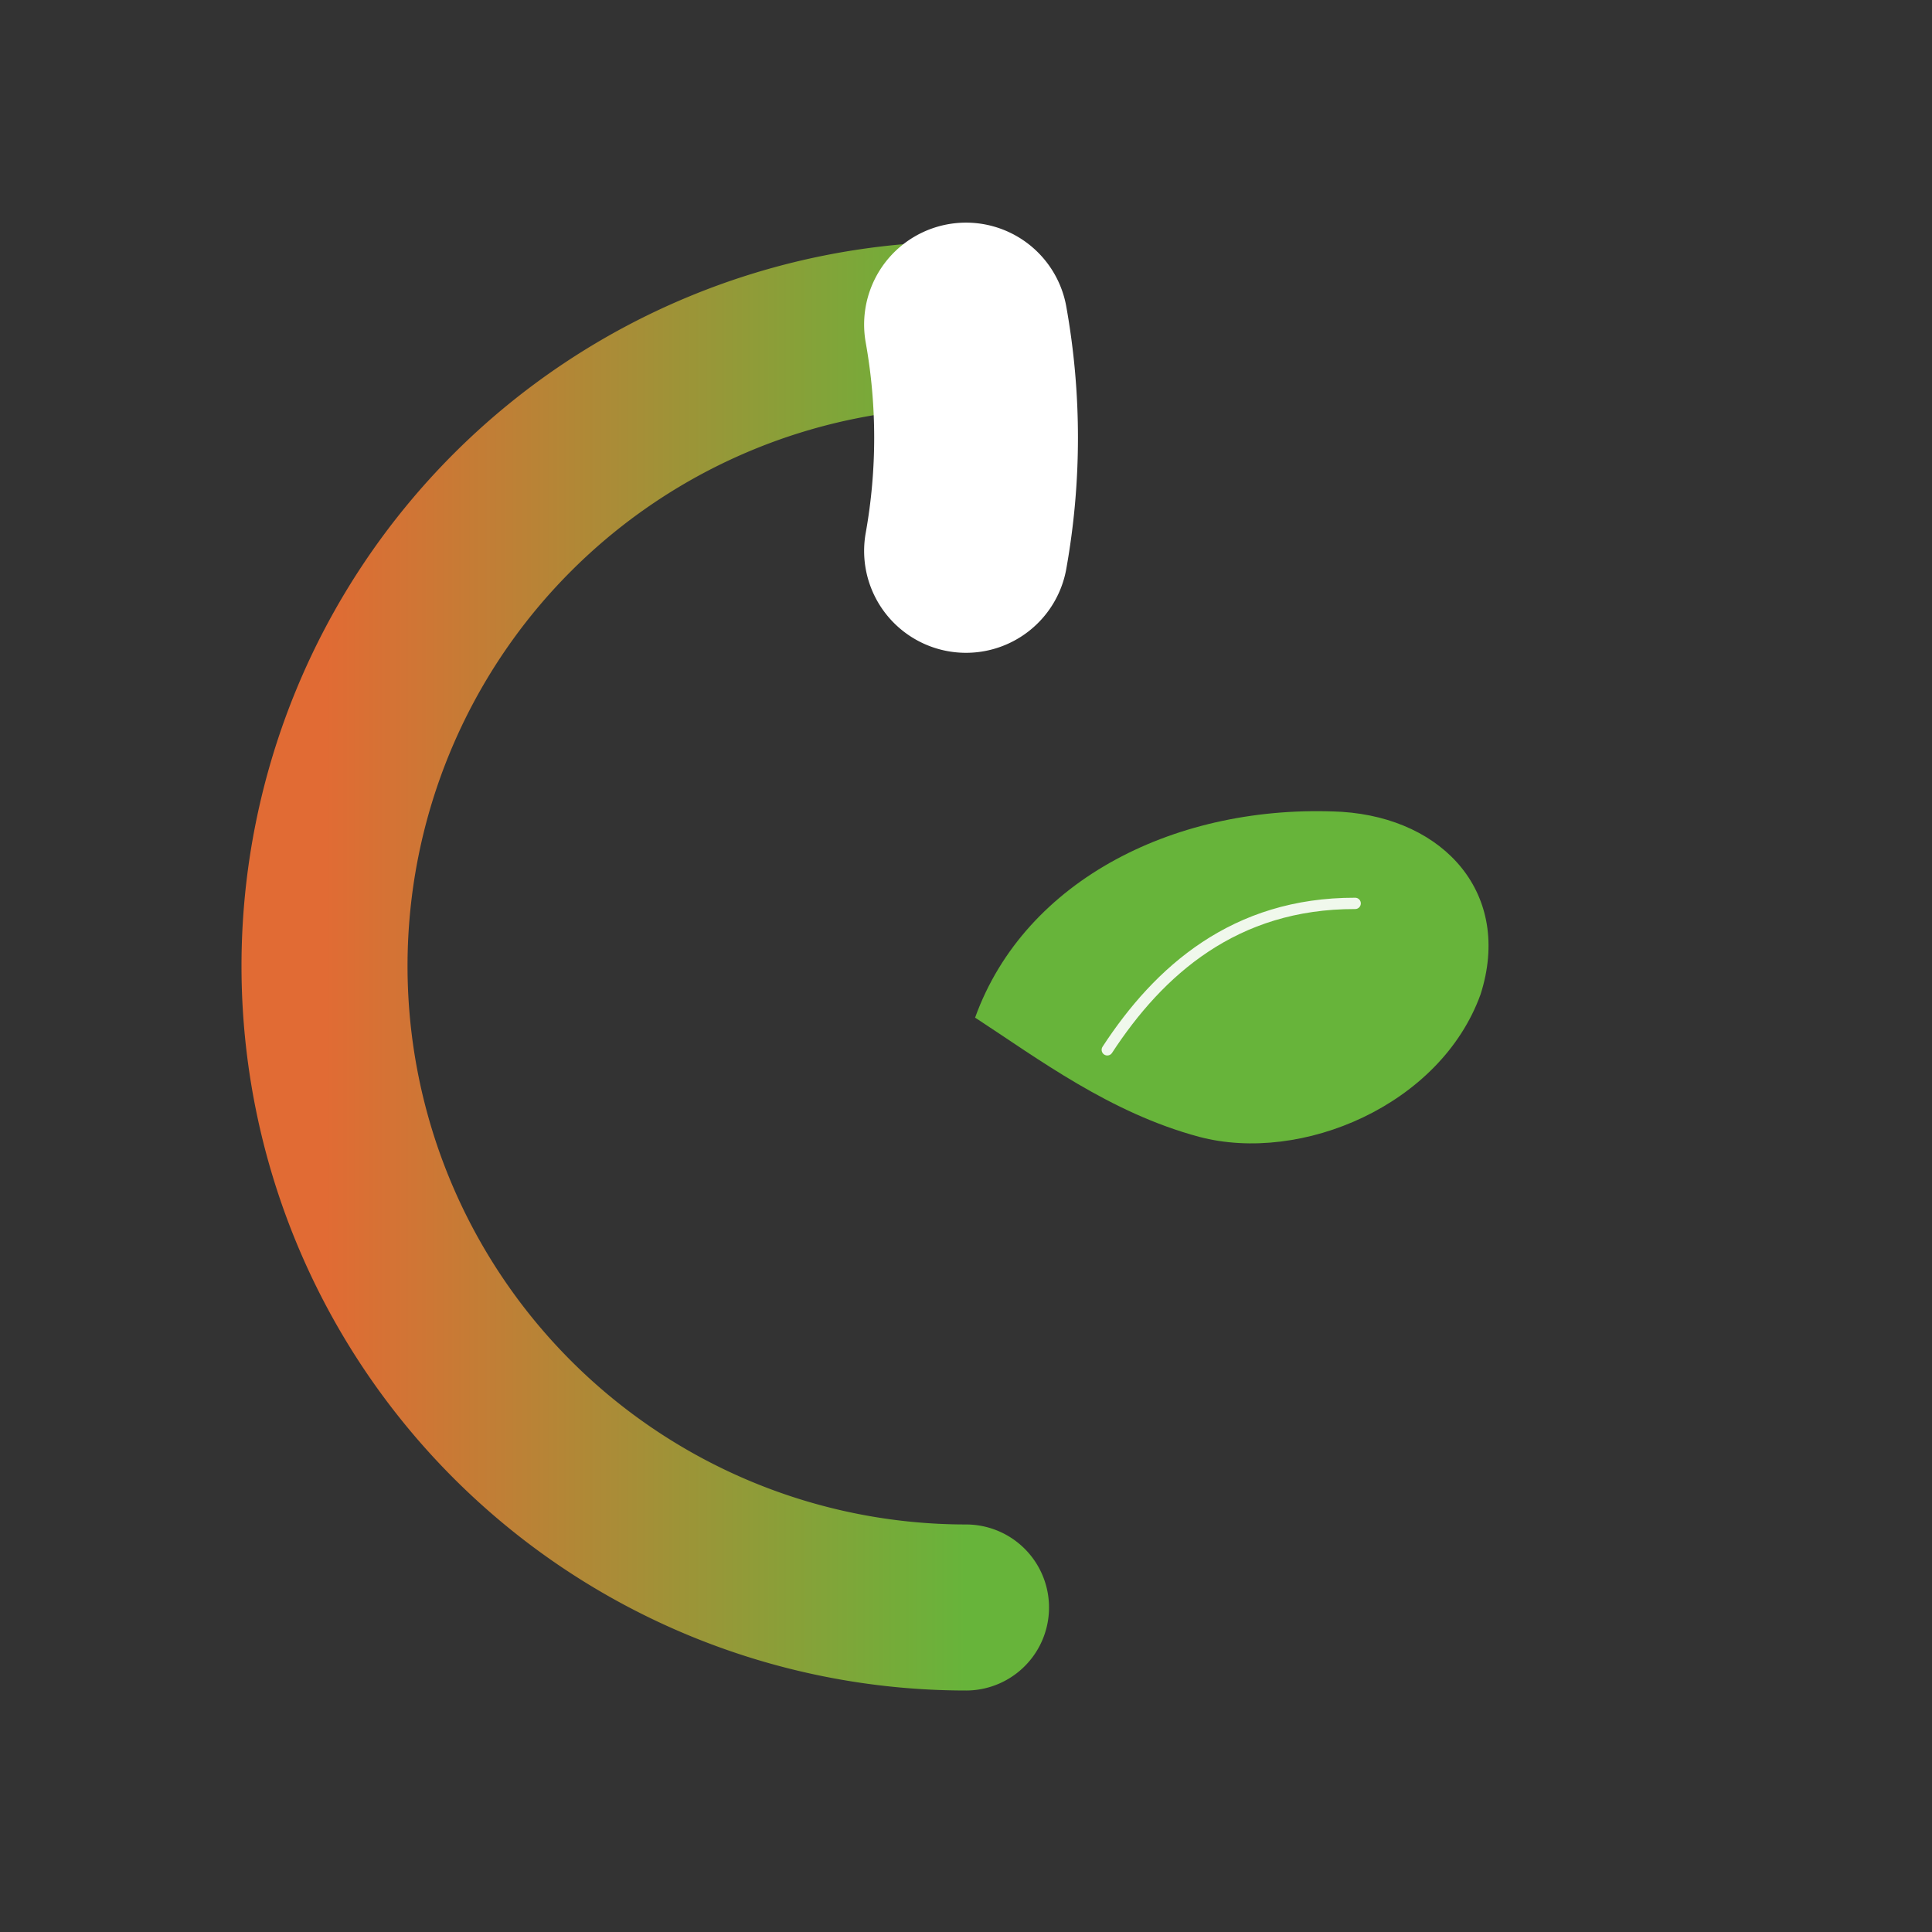 <svg xmlns="http://www.w3.org/2000/svg" viewBox="0 0 512 512">
  <rect x="0" y="0" width="512" height="512" fill="#333333" stroke="none"/>
  <defs>
    <linearGradient id="duo" x1="0%" y1="0%" x2="100%" y2="0%">
      <stop offset="0%" stop-color="#e16b34"/>
      <stop offset="100%" stop-color="#67b43a"/>
    </linearGradient>
    </defs>
  
  <!-- C-shaped ring + leaf -->
  <g transform="translate(256,256)">
    <!-- C ring -->
    <path d="M0,-170 A170,170 0 1,0 0,170" fill="none" stroke="url(#duo)" stroke-width="44" stroke-linecap="round"/>
    <!-- gap to form C (mask by white arc) -->
    <path d="M0,-170 A170,170 0 0,1 0,-110" fill="none" stroke="#fff" stroke-width="54" stroke-linecap="round"/>
    <!-- leaf inside -->
    <g transform="translate(40,0) rotate(-20)">
      <path d="M-40,0 C-15,-30 30,-35 70,-18 C95,-7 105,18 88,40 C68,64 28,66 5,50 C-15,36 -28,16 -40,0 Z"
            fill="#67b43a"/>
      <path d="M-10,20 C10,5 35,-5 65,6" fill="none" stroke="#fff" stroke-width="3" stroke-linecap="round" opacity=".9"/>
    </g>
  </g>
</svg>